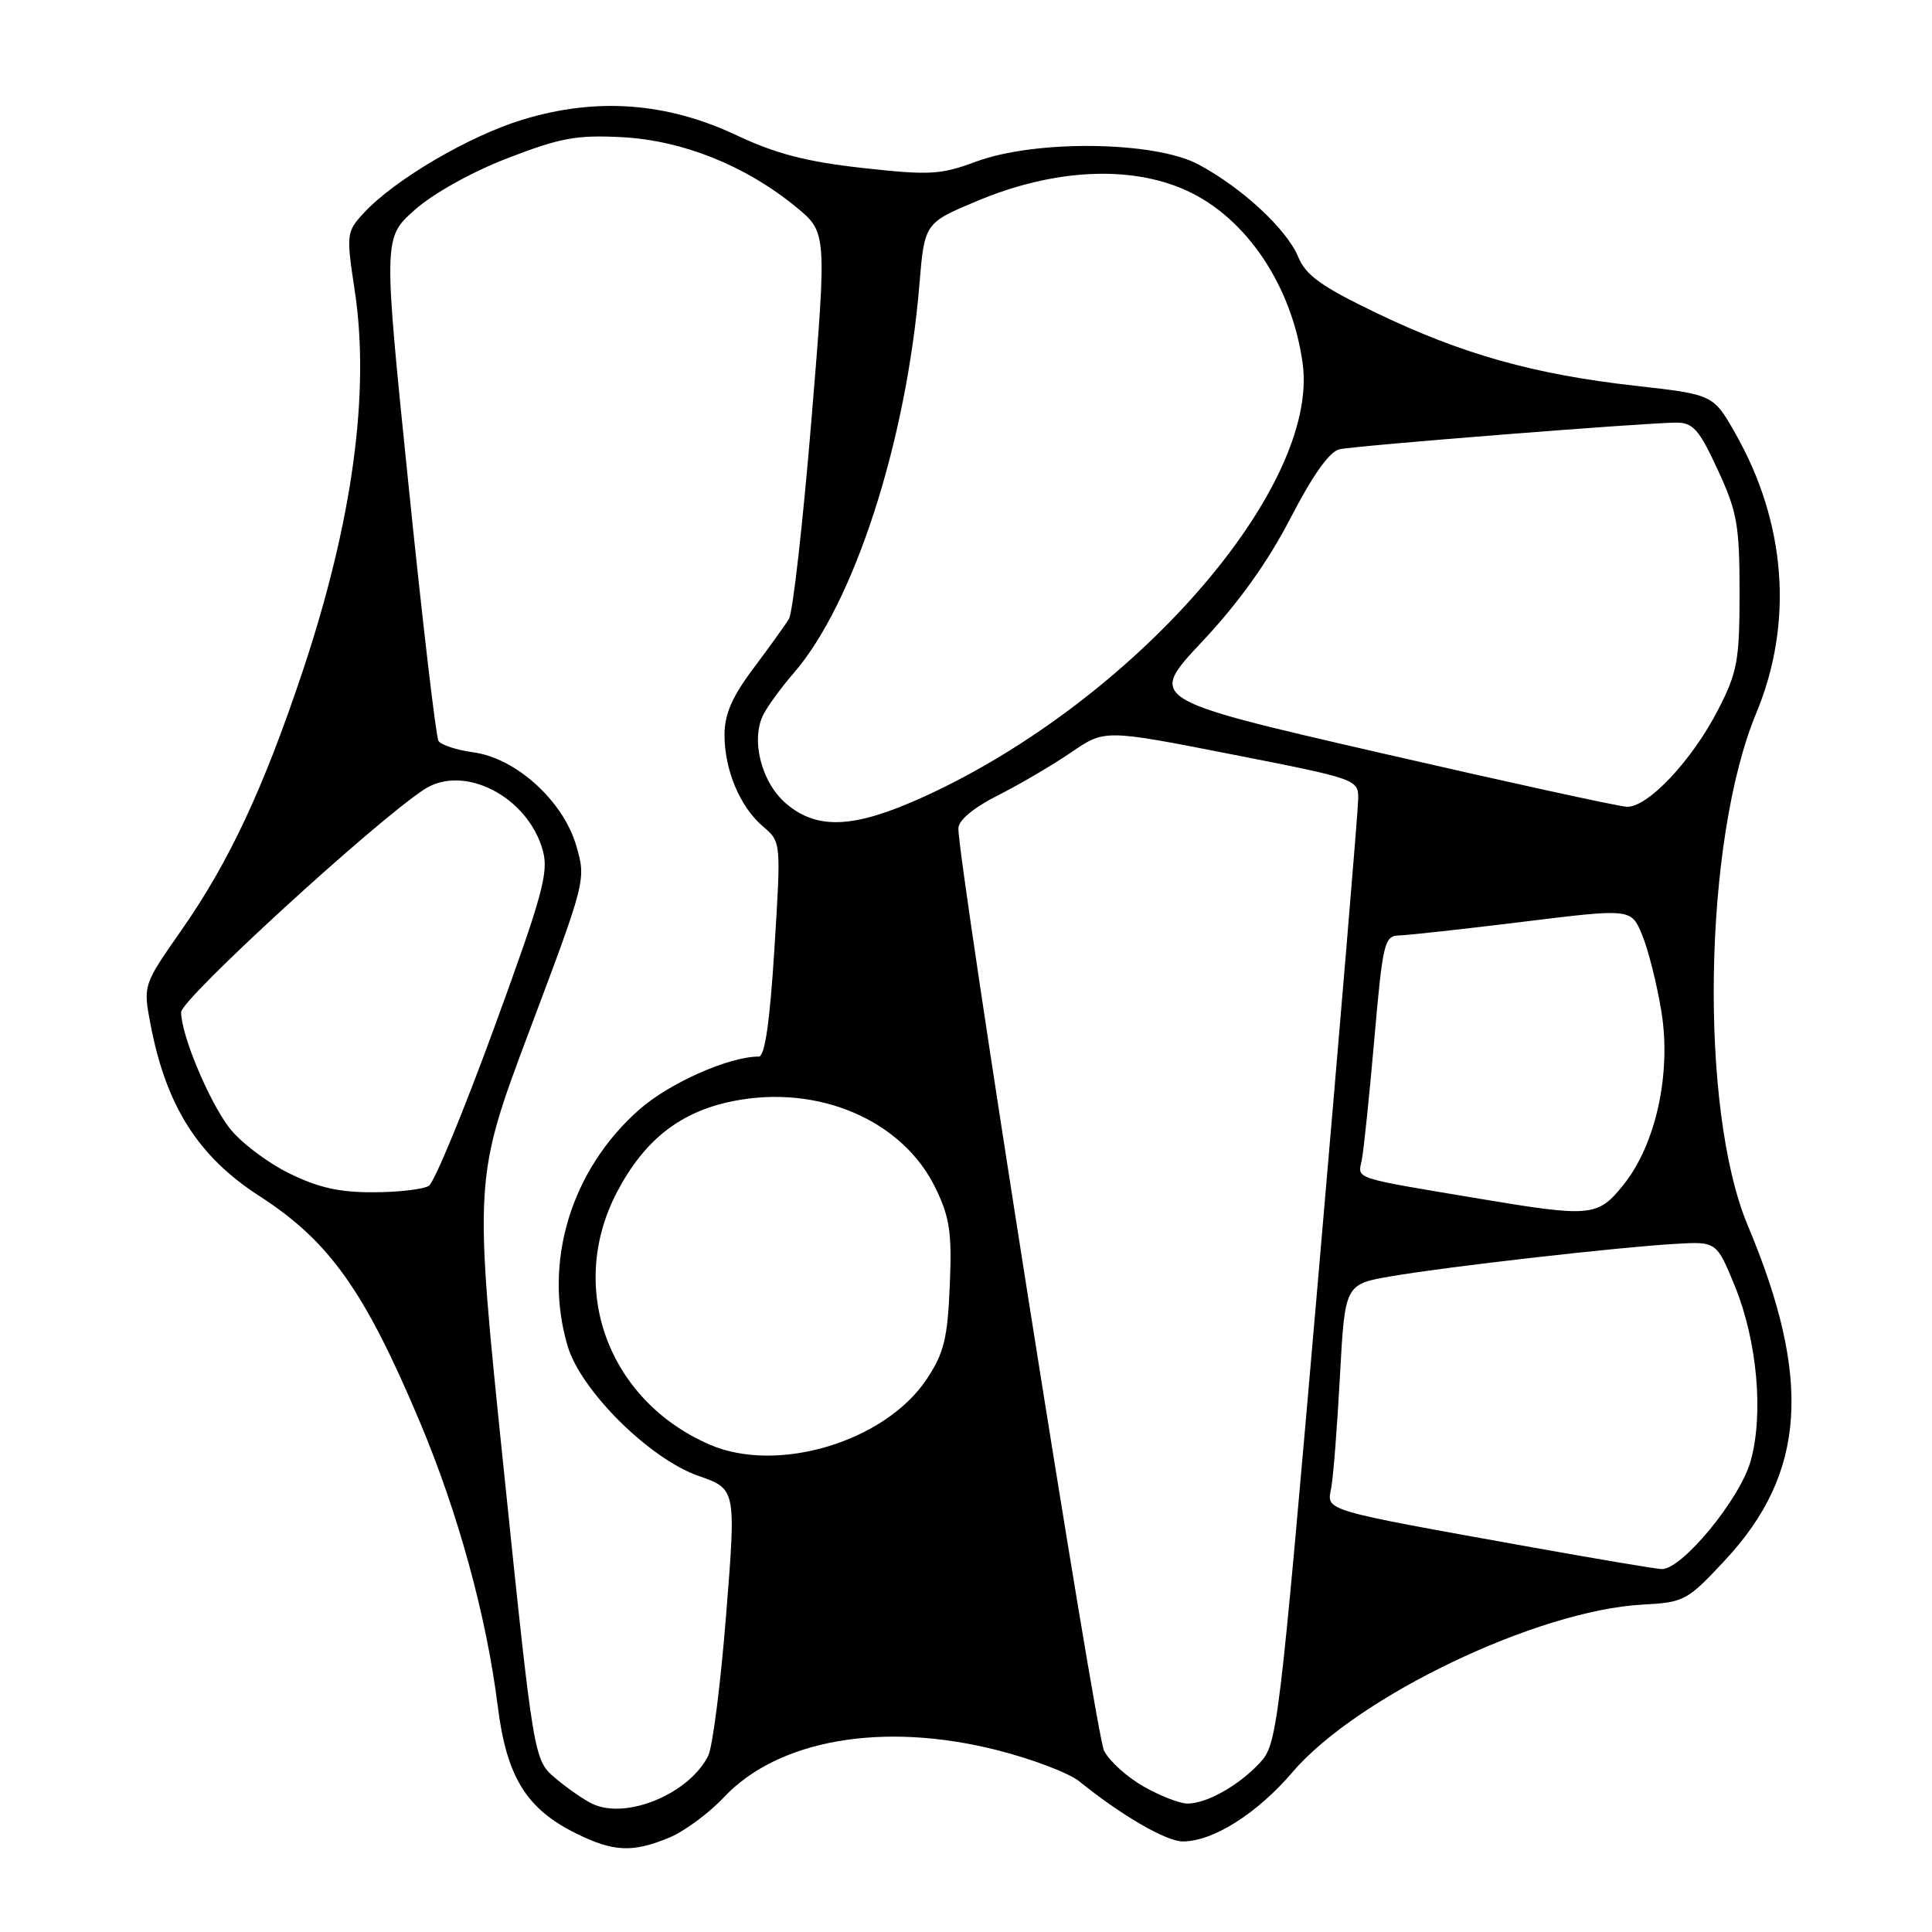<?xml version="1.0" encoding="UTF-8" standalone="no"?>
<!DOCTYPE svg PUBLIC "-//W3C//DTD SVG 1.1//EN" "http://www.w3.org/Graphics/SVG/1.1/DTD/svg11.dtd" >
<svg xmlns="http://www.w3.org/2000/svg" xmlns:xlink="http://www.w3.org/1999/xlink" version="1.1" viewBox="0 0 256 256">
 <g >
 <path fill="currentColor"
d=" M 88.71 243.48 C 90.71 242.64 93.96 240.24 95.92 238.15 C 103.11 230.50 116.99 228.09 132.03 231.88 C 136.69 233.05 141.62 234.92 143.00 236.03 C 148.60 240.56 154.53 244.00 156.74 244.00 C 160.74 244.00 166.59 240.30 171.30 234.78 C 179.86 224.78 203.69 213.38 217.62 212.62 C 223.19 212.32 223.56 212.12 228.59 206.72 C 239.30 195.22 240.14 182.74 231.58 162.36 C 225.12 146.94 225.71 111.33 232.71 94.50 C 237.68 82.55 236.69 69.29 229.92 57.39 C 227.01 52.28 227.01 52.28 216.62 51.11 C 203.25 49.60 193.78 46.94 182.42 41.49 C 175.12 37.98 173.03 36.49 172.03 34.06 C 170.49 30.36 164.59 24.89 158.80 21.79 C 152.99 18.69 137.21 18.49 129.32 21.42 C 124.65 23.16 123.18 23.24 114.32 22.26 C 106.87 21.43 102.84 20.39 97.61 17.93 C 88.35 13.56 79.05 12.88 69.30 15.84 C 62.15 18.01 52.20 23.86 48.17 28.26 C 45.90 30.73 45.87 31.03 47.01 38.55 C 49.05 52.05 46.70 69.19 40.10 88.96 C 34.89 104.53 30.37 114.19 24.07 123.21 C 18.96 130.53 18.96 130.53 19.94 135.71 C 22.00 146.53 26.25 153.25 34.37 158.48 C 43.62 164.45 48.26 170.96 55.54 188.19 C 60.69 200.40 64.44 214.04 65.95 226.05 C 67.12 235.43 69.72 239.66 76.31 242.93 C 81.30 245.40 83.84 245.51 88.71 243.48 Z  M 78.50 239.02 C 77.40 238.50 75.20 236.98 73.62 235.64 C 70.73 233.21 70.73 233.21 66.75 194.72 C 62.77 156.22 62.77 156.22 70.22 136.40 C 77.64 116.67 77.67 116.55 76.35 112.04 C 74.62 106.11 68.37 100.45 62.73 99.69 C 60.52 99.39 58.44 98.71 58.10 98.17 C 57.77 97.63 55.98 82.41 54.14 64.35 C 50.78 31.52 50.78 31.52 54.97 27.80 C 57.43 25.62 62.53 22.78 67.30 20.94 C 74.29 18.25 76.44 17.86 82.47 18.18 C 90.49 18.62 98.80 21.95 105.47 27.42 C 109.57 30.78 109.57 30.78 107.52 55.64 C 106.39 69.31 105.05 81.17 104.54 82.00 C 104.04 82.83 101.91 85.79 99.81 88.59 C 97.00 92.34 96.00 94.65 96.00 97.37 C 96.00 102.04 98.05 106.92 101.12 109.53 C 103.50 111.55 103.50 111.55 102.61 125.78 C 102.00 135.51 101.34 140.00 100.54 140.00 C 96.60 140.00 88.71 143.50 84.71 147.02 C 75.64 155.01 71.92 167.29 75.22 178.38 C 76.98 184.28 86.06 193.29 92.52 195.55 C 97.54 197.30 97.54 197.30 96.22 213.90 C 95.50 223.03 94.43 231.47 93.84 232.65 C 91.33 237.69 82.99 241.15 78.50 239.02 Z  M 151.53 236.72 C 149.35 235.48 146.99 233.35 146.29 231.98 C 145.19 229.83 126.97 114.43 126.99 109.77 C 127.00 108.68 128.97 107.04 132.25 105.38 C 135.14 103.92 139.50 101.36 141.94 99.69 C 146.37 96.65 146.37 96.65 163.19 99.95 C 179.85 103.22 180.00 103.27 179.97 105.88 C 179.96 107.32 177.55 136.07 174.63 169.77 C 169.44 229.62 169.26 231.09 166.91 233.61 C 164.08 236.64 159.84 239.01 157.30 238.98 C 156.31 238.97 153.71 237.96 151.53 236.72 Z  M 202.91 205.01 C 174.96 199.99 175.80 200.23 176.39 197.17 C 176.67 195.70 177.19 189.03 177.55 182.33 C 178.21 170.17 178.21 170.17 184.36 169.11 C 191.75 167.84 214.36 165.26 221.98 164.82 C 227.46 164.50 227.46 164.50 229.91 170.50 C 232.84 177.70 233.71 187.40 231.97 193.59 C 230.56 198.66 222.80 208.05 220.16 207.91 C 219.25 207.86 211.48 206.55 202.91 205.01 Z  M 94.04 191.42 C 80.57 185.58 75.10 170.68 81.75 157.97 C 85.37 151.05 90.13 147.31 97.10 145.91 C 108.43 143.63 119.61 148.43 123.97 157.44 C 125.85 161.33 126.15 163.34 125.85 170.35 C 125.56 177.34 125.08 179.29 122.81 182.72 C 117.32 191.01 103.05 195.33 94.04 191.42 Z  M 196.00 158.83 C 179.04 155.99 179.91 156.27 180.44 153.73 C 180.69 152.50 181.44 145.31 182.10 137.75 C 183.23 124.86 183.43 124.00 185.40 123.95 C 186.56 123.92 193.94 123.11 201.81 122.14 C 216.13 120.38 216.13 120.38 217.58 123.85 C 218.38 125.76 219.53 130.31 220.13 133.95 C 221.49 142.17 219.43 151.63 215.11 157.00 C 211.71 161.23 210.84 161.31 196.00 158.83 Z  M 38.17 155.40 C 35.30 153.96 31.80 151.29 30.40 149.46 C 27.64 145.84 24.00 137.11 24.00 134.12 C 24.00 132.39 49.60 108.93 56.21 104.60 C 61.45 101.17 69.96 105.56 71.93 112.71 C 72.73 115.59 71.88 118.67 65.49 136.16 C 61.44 147.24 57.54 156.68 56.82 157.13 C 56.09 157.59 52.78 157.98 49.45 157.98 C 44.91 158.00 42.09 157.35 38.17 155.40 Z  M 104.21 106.52 C 100.88 103.72 99.42 97.97 101.19 94.61 C 101.80 93.45 103.58 91.02 105.15 89.21 C 113.15 80.00 120.08 58.60 121.82 37.77 C 122.50 29.55 122.50 29.55 129.50 26.62 C 139.66 22.36 149.83 21.86 157.25 25.26 C 165.17 28.88 171.20 37.88 172.61 48.16 C 174.86 64.70 150.20 92.91 122.40 105.58 C 113.23 109.75 108.35 110.01 104.21 106.52 Z  M 182.80 99.74 C 152.10 92.67 152.10 92.67 159.30 85.01 C 164.11 79.89 167.99 74.47 171.00 68.65 C 173.97 62.91 176.18 59.81 177.50 59.53 C 179.80 59.03 218.19 56.00 222.11 56.00 C 224.34 56.00 225.15 56.91 227.61 62.25 C 230.19 67.82 230.50 69.59 230.50 78.50 C 230.50 87.50 230.22 89.05 227.68 94.00 C 224.23 100.75 218.31 107.03 215.55 106.90 C 214.42 106.85 199.68 103.62 182.80 99.74 Z "/>
</g>
</svg>